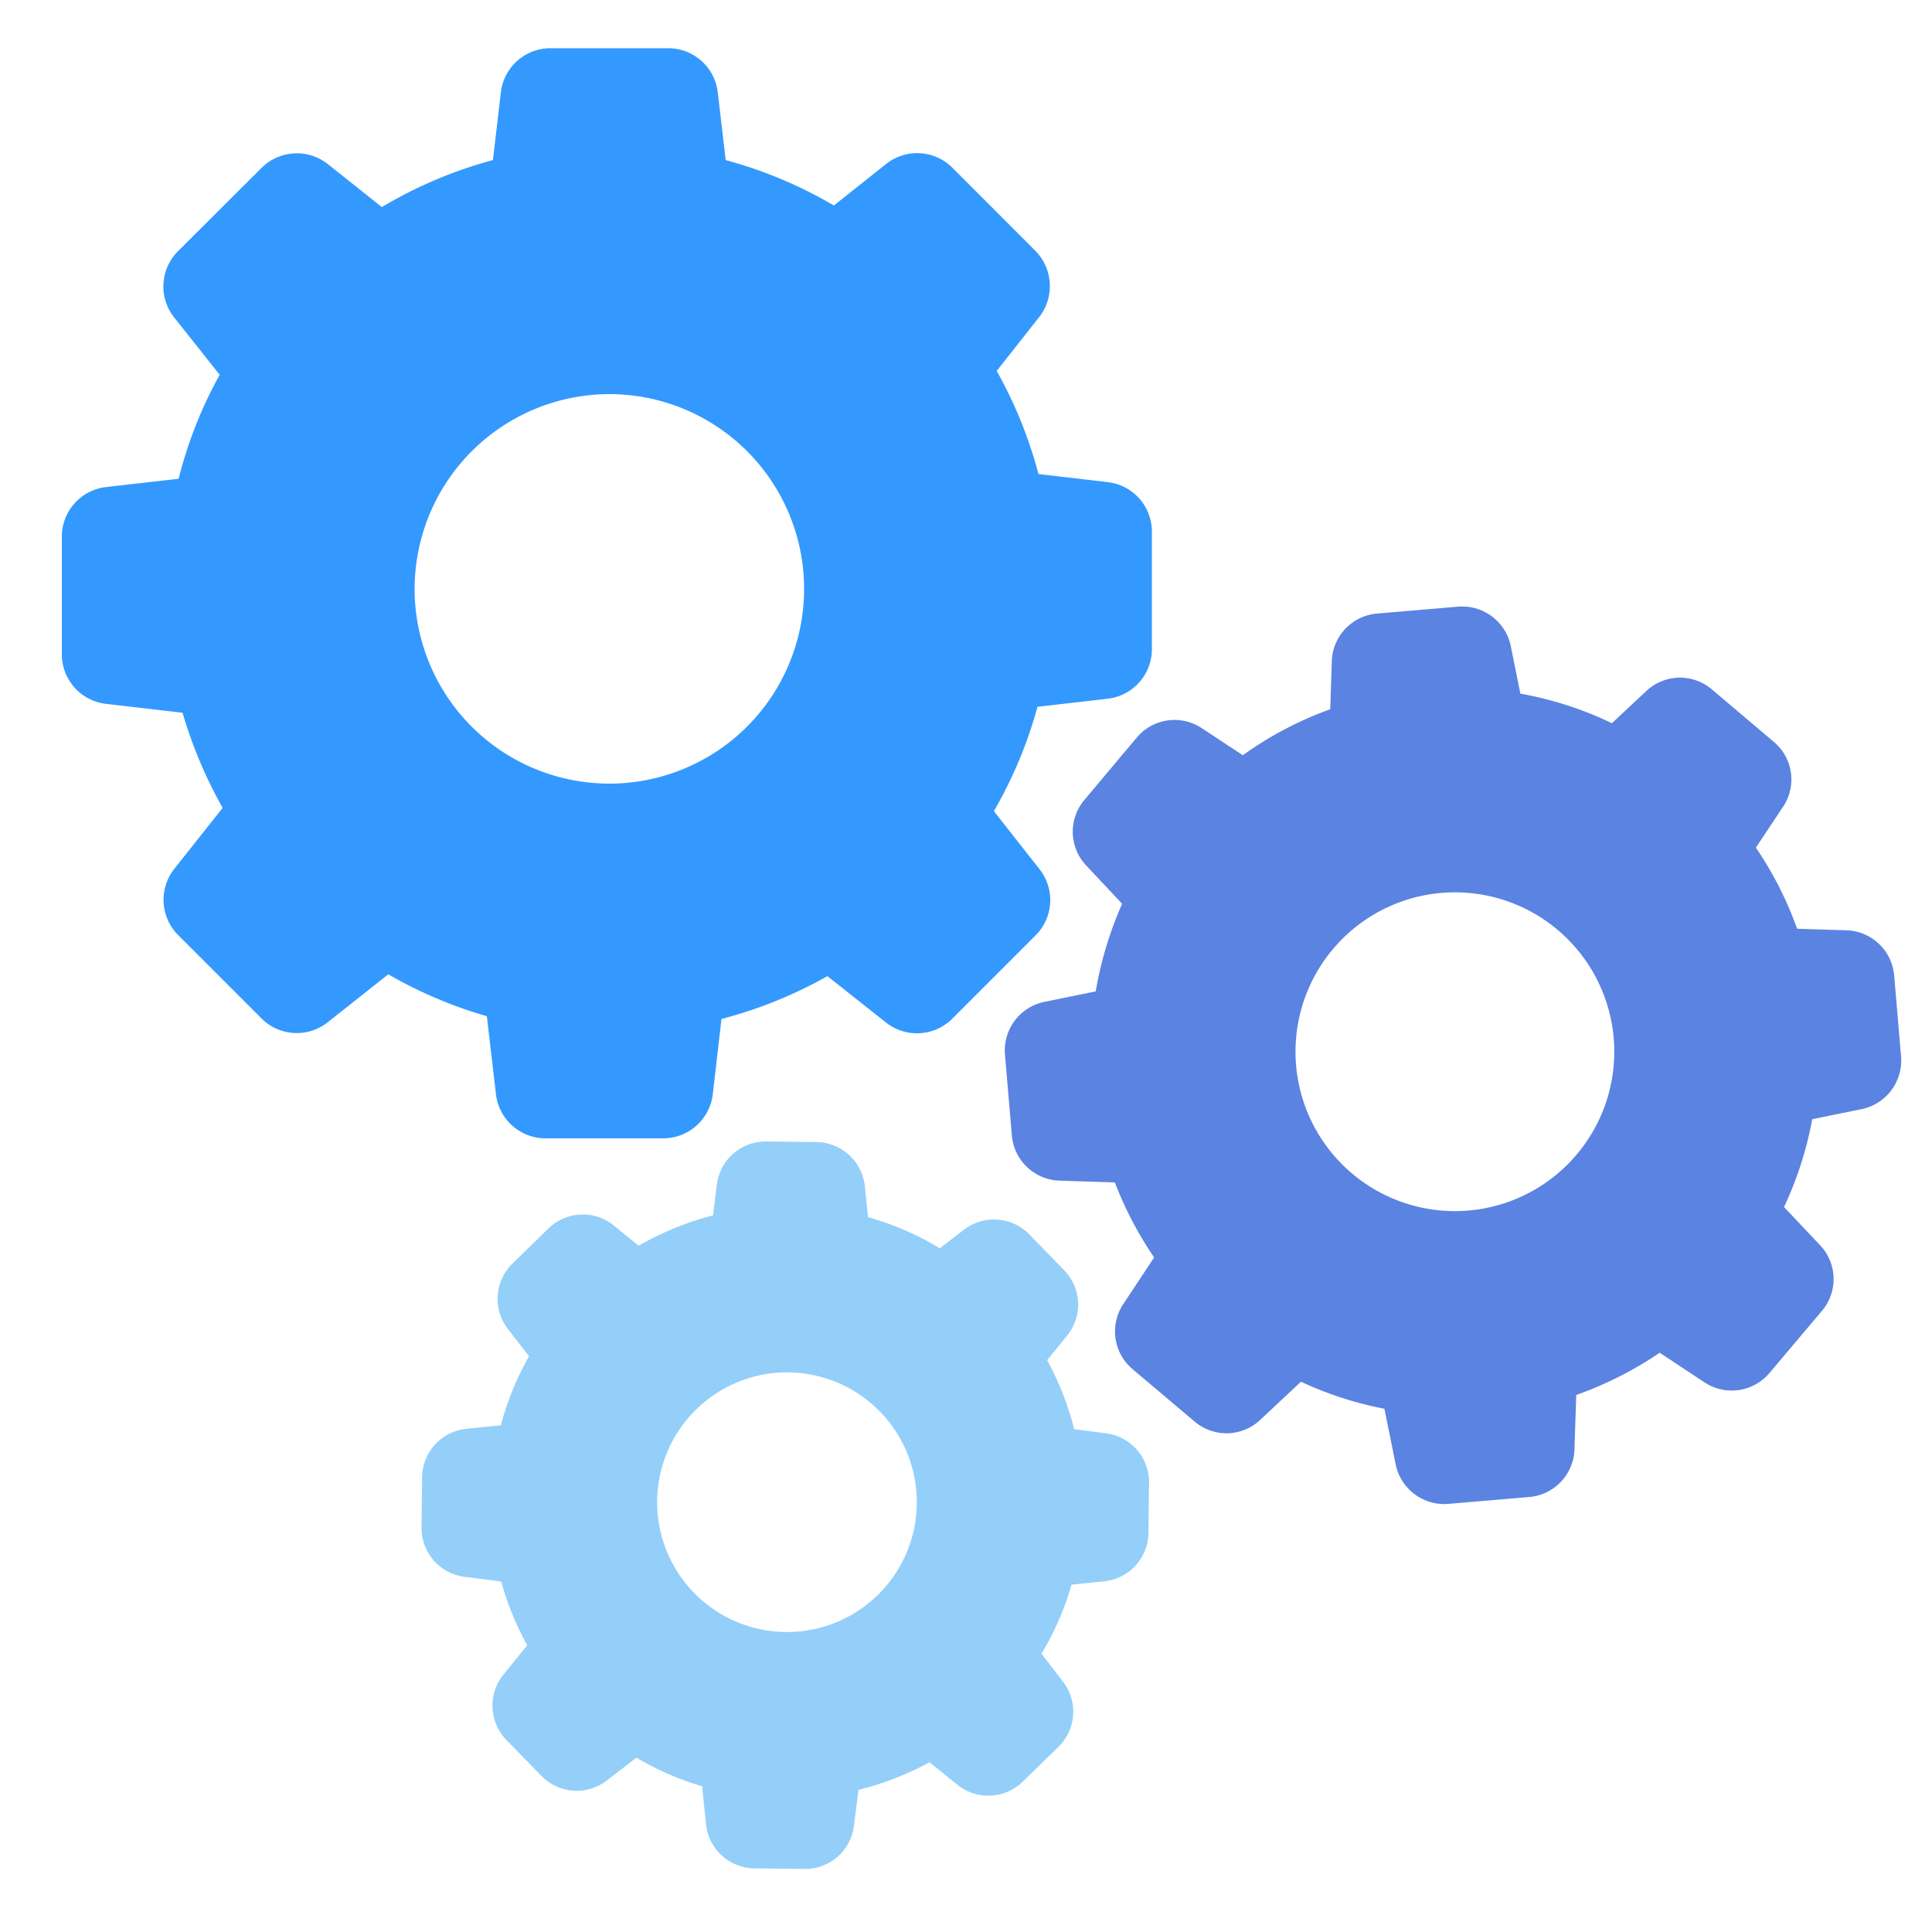 <svg xmlns="http://www.w3.org/2000/svg" width="500" height="500" viewBox="0 0 500 500"><title>preference-icon-general</title><path d="M47.25,184.46a116.08,116.08,0,0,0,10.37,24.62L45.11,224.85a12.94,12.94,0,0,0,1,17.16l21.55,21.55a12.89,12.89,0,0,0,17.15,1l15.68-12.41A114.24,114.24,0,0,0,126,263l2.35,20.17a12.92,12.92,0,0,0,12.82,11.43h30.48a12.92,12.92,0,0,0,12.82-11.43l2.25-19.46a115.15,115.15,0,0,0,27.42-11.08l15.16,12a12.94,12.94,0,0,0,17.16-1l21.55-21.55a12.91,12.91,0,0,0,1-17.16l-11.8-15a112.73,112.73,0,0,0,11.29-27l18.18-2.09a12.92,12.92,0,0,0,11.43-12.82V137.59a12.92,12.92,0,0,0-11.43-12.82l-17.93-2.09A113.11,113.11,0,0,0,257.94,96l11-13.94a13,13,0,0,0-1-17.16L246.5,43.43a12.89,12.89,0,0,0-17.16-1L215.81,53.18a113.74,113.74,0,0,0-28-11.75l-2.05-17.51a12.91,12.91,0,0,0-12.81-11.44H142.43a12.91,12.91,0,0,0-12.81,11.44l-2.05,17.51A113.22,113.22,0,0,0,98.83,53.59l-14-11.13a12.93,12.93,0,0,0-17.15,1L46.08,65a12.89,12.89,0,0,0-1,17.16L56.85,97A111.18,111.18,0,0,0,46.23,123.9l-18.79,2.15A12.91,12.91,0,0,0,16,138.86v30.49a12.91,12.91,0,0,0,11.44,12.81ZM157.7,102a50.4,50.4,0,1,1-50.4,50.39A50.47,50.47,0,0,1,157.7,102Z" fill="#39f"/><path d="M459.07,192,443,178.39a12.71,12.71,0,0,0-16.95.46l-8.89,8.32a91.56,91.56,0,0,0-23.69-7.66L391,167.25A12.85,12.85,0,0,0,377.37,157l-21,1.79a12.79,12.79,0,0,0-11.7,12.31l-.4,12.45a92.69,92.69,0,0,0-22.63,11.9l-10.62-7a12.75,12.75,0,0,0-16.8,2.4L280.66,207a12.73,12.73,0,0,0,.46,17l9.29,9.9a95.65,95.65,0,0,0-6.84,22.67l-13.28,2.71a12.84,12.84,0,0,0-10.21,13.58l1.79,21a12.78,12.78,0,0,0,12.31,11.69l14.34.46a94,94,0,0,0,10.17,19.41l-8,12.1a12.77,12.77,0,0,0,2.4,16.8l16.08,13.58a12.73,12.73,0,0,0,17-.46l10.52-9.85a92.4,92.4,0,0,0,21.6,7l2.91,14.4a12.84,12.84,0,0,0,13.58,10.22l21-1.79a12.78,12.78,0,0,0,11.69-12.31l.46-14.09a94.72,94.72,0,0,0,21.6-10.93l11.59,7.66a12.77,12.77,0,0,0,16.8-2.4l13.58-16.08a12.72,12.72,0,0,0-.46-17l-9.34-9.9A92,92,0,0,0,469,289.65l12.77-2.6A12.85,12.85,0,0,0,492,273.46l-1.79-21a12.79,12.79,0,0,0-12.3-11.7l-12.82-.4a92.75,92.75,0,0,0-10.67-21l7-10.52A12.68,12.68,0,0,0,459.07,192ZM380,313.29a41.25,41.25,0,1,1,37.63-44.57A41.25,41.25,0,0,1,380,313.29Z" fill="#5b83e2"/><path d="M120.68,369.77a12.76,12.76,0,0,0-11.44,12.56l-.15,12.92a12.73,12.73,0,0,0,11.13,12.82l9.5,1.22a73.65,73.65,0,0,0,6.74,16.5l-6.13,7.55a12.74,12.74,0,0,0,.77,17l9,9.24a12.75,12.75,0,0,0,17,1.17l7.61-5.87a74.62,74.62,0,0,0,17,7.41l1,9.8a12.76,12.76,0,0,0,12.56,11.44l12.92.15A12.73,12.73,0,0,0,221,472.51l1.17-9.29a77.36,77.36,0,0,0,18.39-7.15l7.14,5.77a12.74,12.74,0,0,0,17-.77l9.24-9A12.73,12.73,0,0,0,275,435.08l-5.46-7.1a74,74,0,0,0,7.76-17.87l8.48-.87a12.75,12.75,0,0,0,11.44-12.56l.15-12.92a12.74,12.74,0,0,0-11.13-12.82L278,369.87A77.46,77.46,0,0,0,271,352l5.16-6.33a12.73,12.73,0,0,0-.77-16.95l-9-9.25a12.75,12.75,0,0,0-17-1.17l-6.18,4.75A74.87,74.87,0,0,0,224.64,315l-.81-8a12.78,12.78,0,0,0-12.56-11.44l-12.92-.15a12.73,12.73,0,0,0-12.82,11.13l-1,8a76.88,76.88,0,0,0-19.25,7.86l-6.38-5.21a12.75,12.75,0,0,0-17,.77L132.63,327a12.75,12.75,0,0,0-1.18,16.95l5.47,7.05a74.46,74.46,0,0,0-7.3,17.87Zm83.39-14.6a33.6,33.6,0,1,1-34,33.19A33.63,33.63,0,0,1,204.07,355.17Z" fill="#94cff9"/></svg>